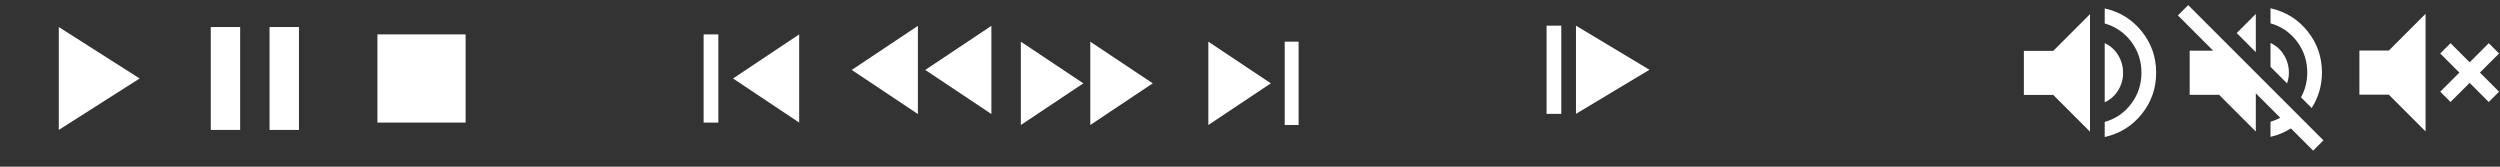 <?xml version="1.0" encoding="UTF-8" standalone="no"?>
<svg
   width="360"
   height="24"
   viewBox="0 0 95.25 6.35"
   version="1.1"
   id="svg8"
   xml:space="preserve"
   xmlns="http://www.w3.org/2000/svg"
   xmlns:svg="http://www.w3.org/2000/svg"
   xmlns:rdf="http://www.w3.org/1999/02/22-rdf-syntax-ns#"
   xmlns:cc="http://creativecommons.org/ns#"
   xmlns:dc="http://purl.org/dc/elements/1.1/"><rect x="0" y="0" width="95.25" height="6.35" fill="#333333" stroke="none"/><title
     id="title51">MaterialToolbar</title><defs
     id="defs2" /><g
     id="fill-wght400"
     style="display:inline;fill:#ffffff"><path
       d="m 320,-200 v -560 l 440,280 z"
       id="play-fill-wght400"
       style="display:inline;fill:#ffffff"
       transform="matrix(0.007,0,0,0.007,2e-6,6.35)" /><path
       d="m 560,-200 v -560 h 160 v 560 z m -320,0 v -560 h 160 v 560 z"
       id="pause-fill-wght400"
       style="display:inline;fill:#ffffff"
       transform="matrix(0.007,0,0,0.007,6.35,6.35)" /><path
       d="m 240,-240 v -480 h 480 v 480 z"
       id="stop-fill-wght400"
       style="display:inline;fill:#ffffff"
       transform="matrix(0.007,0,0,0.007,12.7,6.35)" /><path
       d="m 220,-240 v -480 h 80 v 480 z m 520,0 -360,-240 360,-240 z"
       id="skip-backward-fill-wght400"
       style="display:inline;fill:#ffffff"
       transform="matrix(0.007,0,0,0.007,25.268,6.35)" /><path
       d="m 1208.133,-1085.826 -360,-240 360,-240 z m -400,0 -360,-240 360,-240 z"
       id="decrease-speed-fill-wght400"
       style="display:inline;fill:#ffffff"
       transform="matrix(0.007,0,0,0.007,29.315,11.945)" /><path
       d="M 38.894,4.762 V 1.588 l 2.381,1.587 z m 2.646,0 V 1.588 l 2.381,1.587 z"
       id="increase-speed-fill-wght400"
       style="fill:#ffffff;stroke-width:0.007" /><path
       d="M 48.948,4.762 V 1.588 h 0.529 v 3.175 z m -2.91,0 V 1.588 l 2.381,1.587 z"
       id="skip-forward-fill-wght400"
       style="fill:#ffffff;stroke-width:0.007" /><path
       d="m 485.404,-1103.503 v -480 h 80 v 480 z m 160,0 400,-240 -400,-240 z"
       id="step-fill-wght400"
       style="fill:#ffffff"
       transform="matrix(0.007,0,0,0.007,55.527,12.062)" /><path
       d="m 740.357,-682.357 v -82 q 90,-26 145,-100 55,-74 55,-168 0,-94 -55,-168 -55,-74 -145,-100 v -82 q 124,28 202,125.5 78,97.5 78,224.5 0,127 -78,224.5 -78,97.5 -202,125.5 z m -440,-229 v -240 h 160 l 200,-200 v 640 l -200,-200 z m 440,40 v -322 q 47,22 73.5,66 26.5,44 26.5,96 0,51 -26.5,94.5 -26.5,43.5 -73.5,65.5 z"
       id="sound-fill-wght400"
       style="fill:#ffffff"
       transform="matrix(0.007,0,0,0.007,75.007,9.997)" /><path
       d="m 886.5,-623 -121,-121 q -25,16 -53,27.5 -28,11.5 -58,18.5 v -82 q 14,-5 27.5,-10 13.5,-5 25.5,-12 l -133,-133 v 208 l -200,-200 h -160 v -240 h 128 l -192,-192 56,-56 736,736 z m -8,-232 -58,-58 q 17,-31 25.5,-65 8.5,-34 8.5,-70 0,-94 -55,-168 -55,-74 -145,-100 v -82 q 124,28 202,125.5 78,97.5 78,224.5 0,53 -14.5,102 -14.5,49 -41.5,91 z m -134,-134 -90,-90 v -130 q 47,22 73.5,66 26.5,44 26.5,96 0,15 -2.5,29.5 -2.5,14.5 -7.5,28.5 z m -170,-170 -104,-104 104,-104 z"
       id="muted-fill-wght400"
       style="fill:#ffffff"
       transform="matrix(0.007,0,0,0.007,81.925,10.1)" /><path
       d="m 1014.929,-900.715 -56,-56 104,-104 -104,-104 56,-56 104,104 104,-104 56,56 -104,104 104,104 -56,56 -104,-104 z m -496,-40 v -240 h 160 l 200,-200 v 640 l -200,-200 z"
       id="no-sound-fill-wght400"
       style="fill:#ffffff"
       transform="matrix(0.007,0,0,0.007,86.261,10.191)" /></g></svg>
